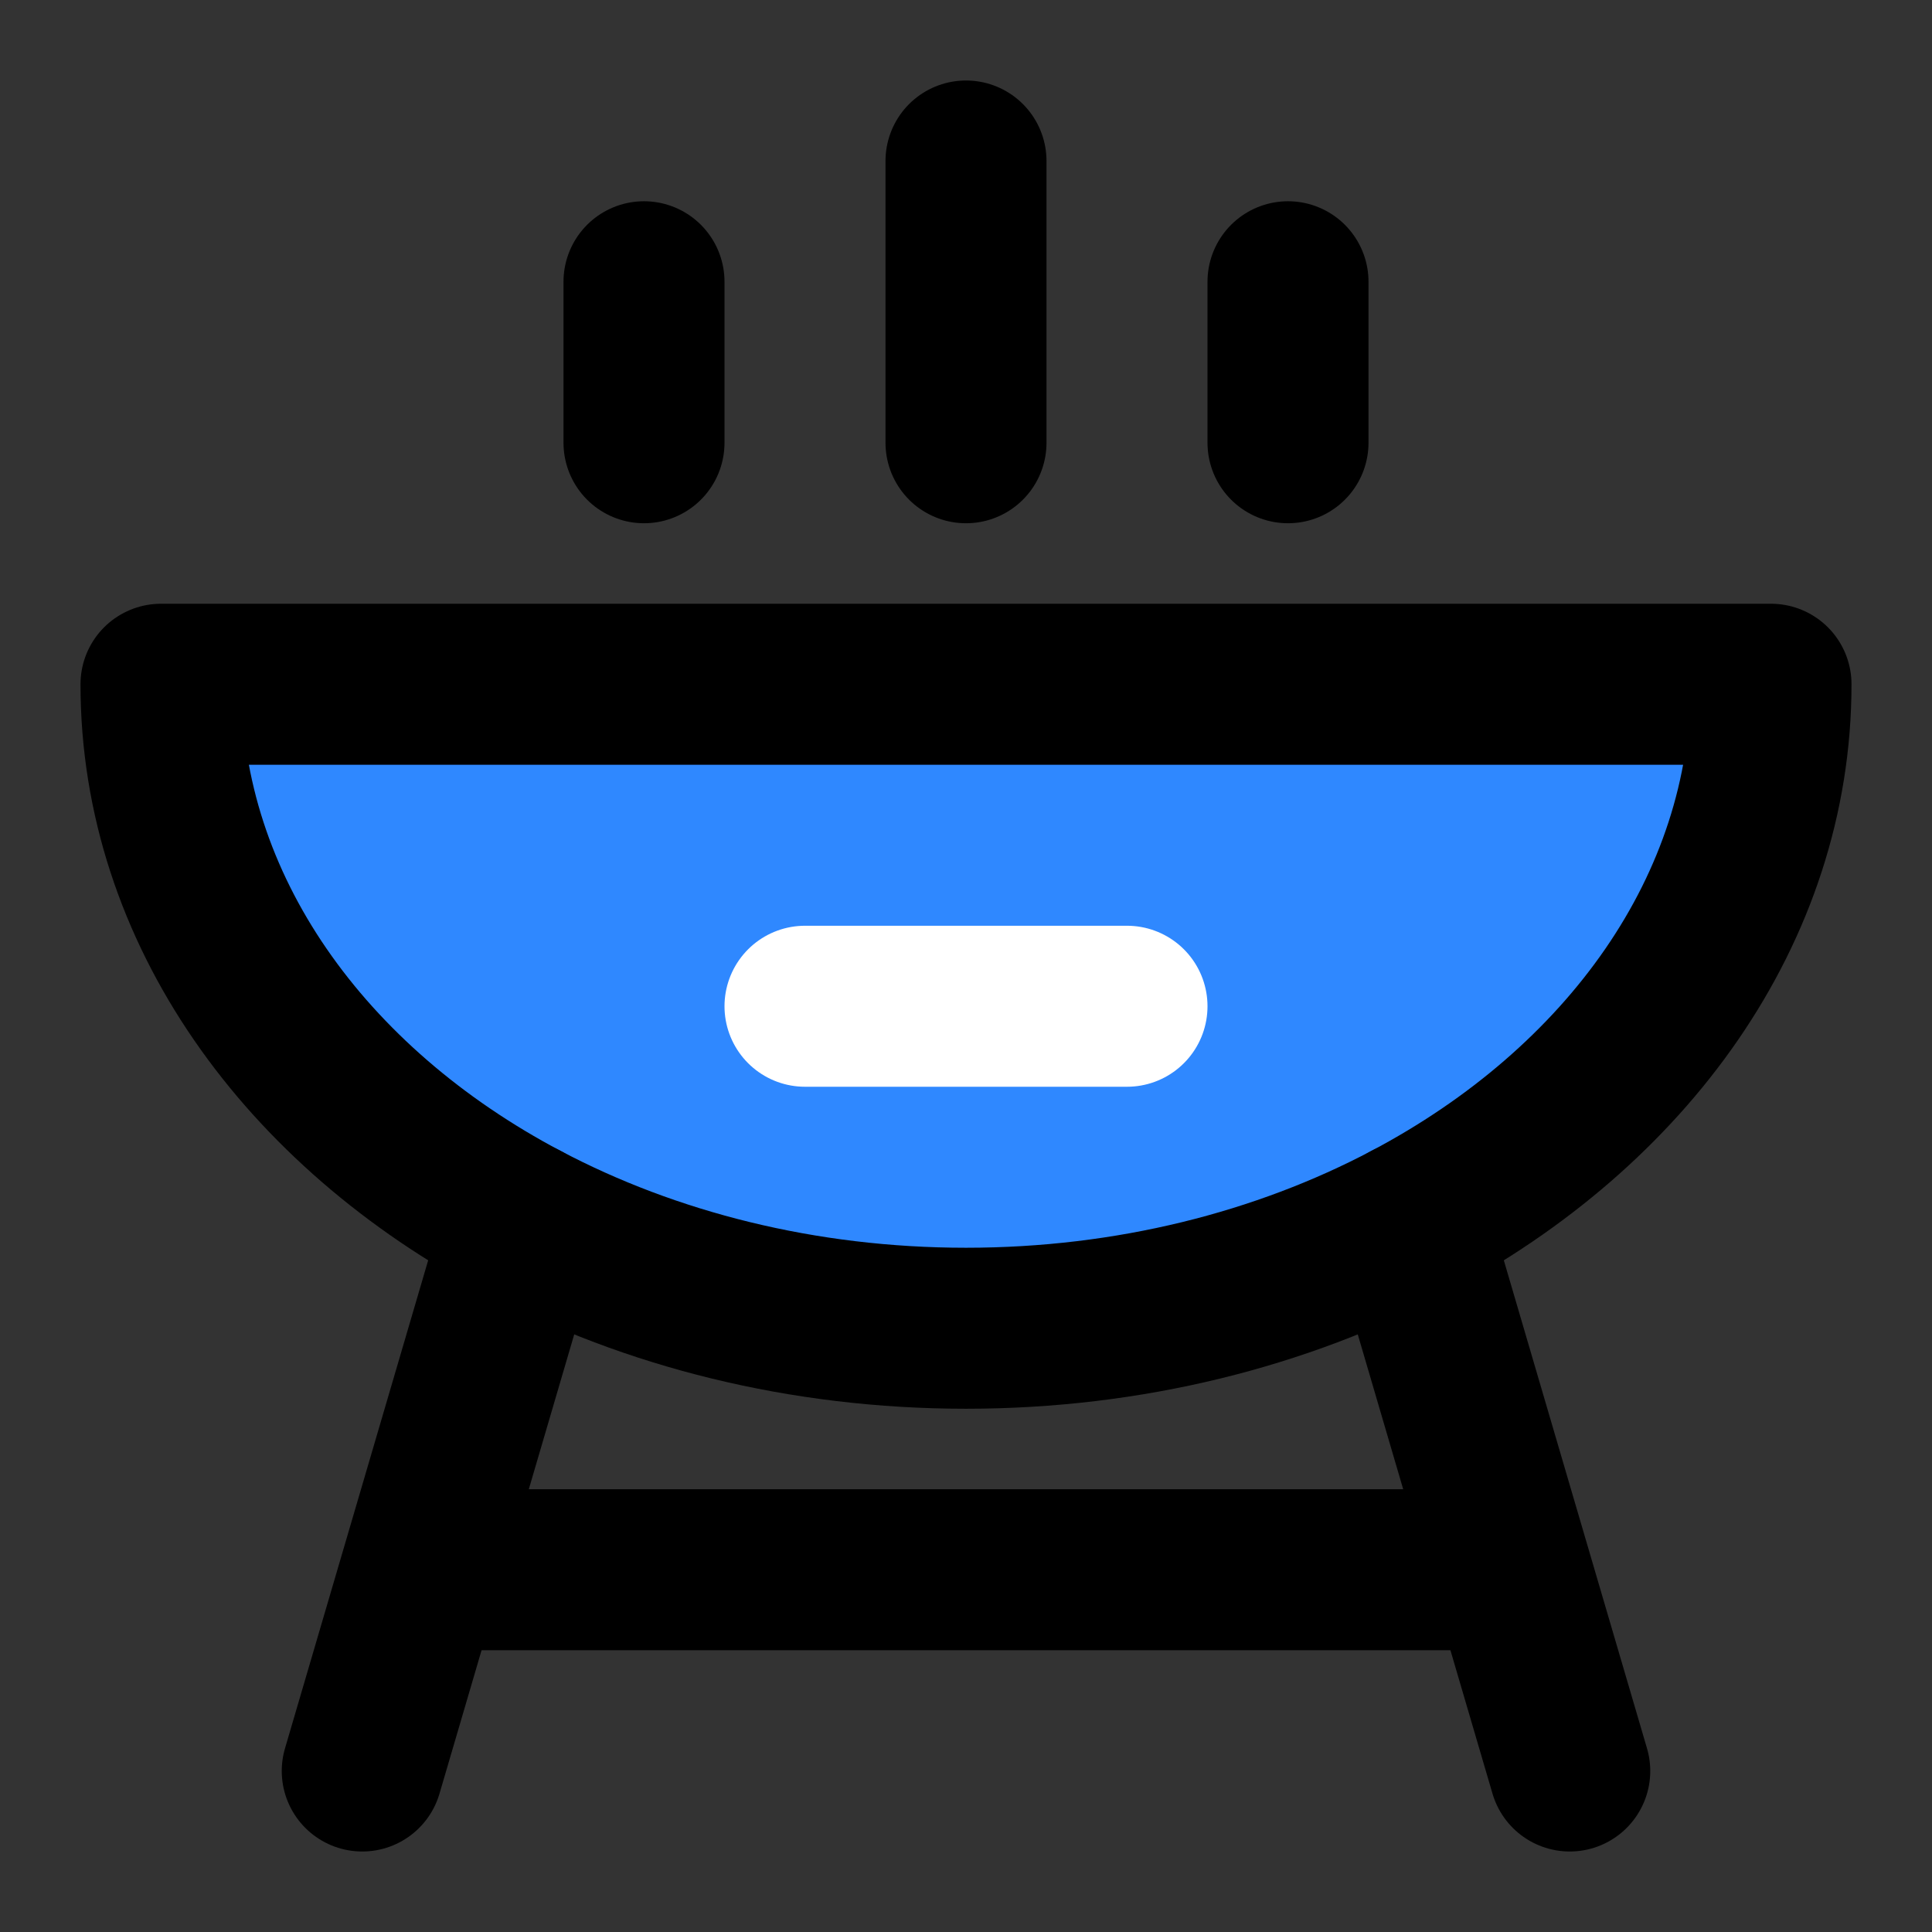 <svg viewBox="0 0 48 48" fill="none" xmlns="http://www.w3.org/2000/svg" height="1em" width="1em">
  <rect x="0" y="0" width="48" height="48" fill="#333333" stroke="none"/>
  <path d="M24 11V4m8 7V7m-16 4V7" stroke="#000" stroke-width="4" stroke-linecap="round" stroke-linejoin="round"/>
  <path d="M44 17H4c0 5.586 3.578 10.503 9 13.365C16.156 32.03 19.936 33 24 33s7.844-.97 11-2.635c5.422-2.862 9-7.78 9-13.365Z" fill="#2F88FF" stroke="#000" stroke-width="4" stroke-linecap="round" stroke-linejoin="round"/>
  <path d="M10.467 39h27.066M13 30.365 9 44m26-13.635L39 44" stroke="#000" stroke-width="4" stroke-linecap="round" stroke-linejoin="round"/>
  <path d="M20 25h8" stroke="#fff" stroke-width="4" stroke-linecap="round" stroke-linejoin="round"/>
</svg>

